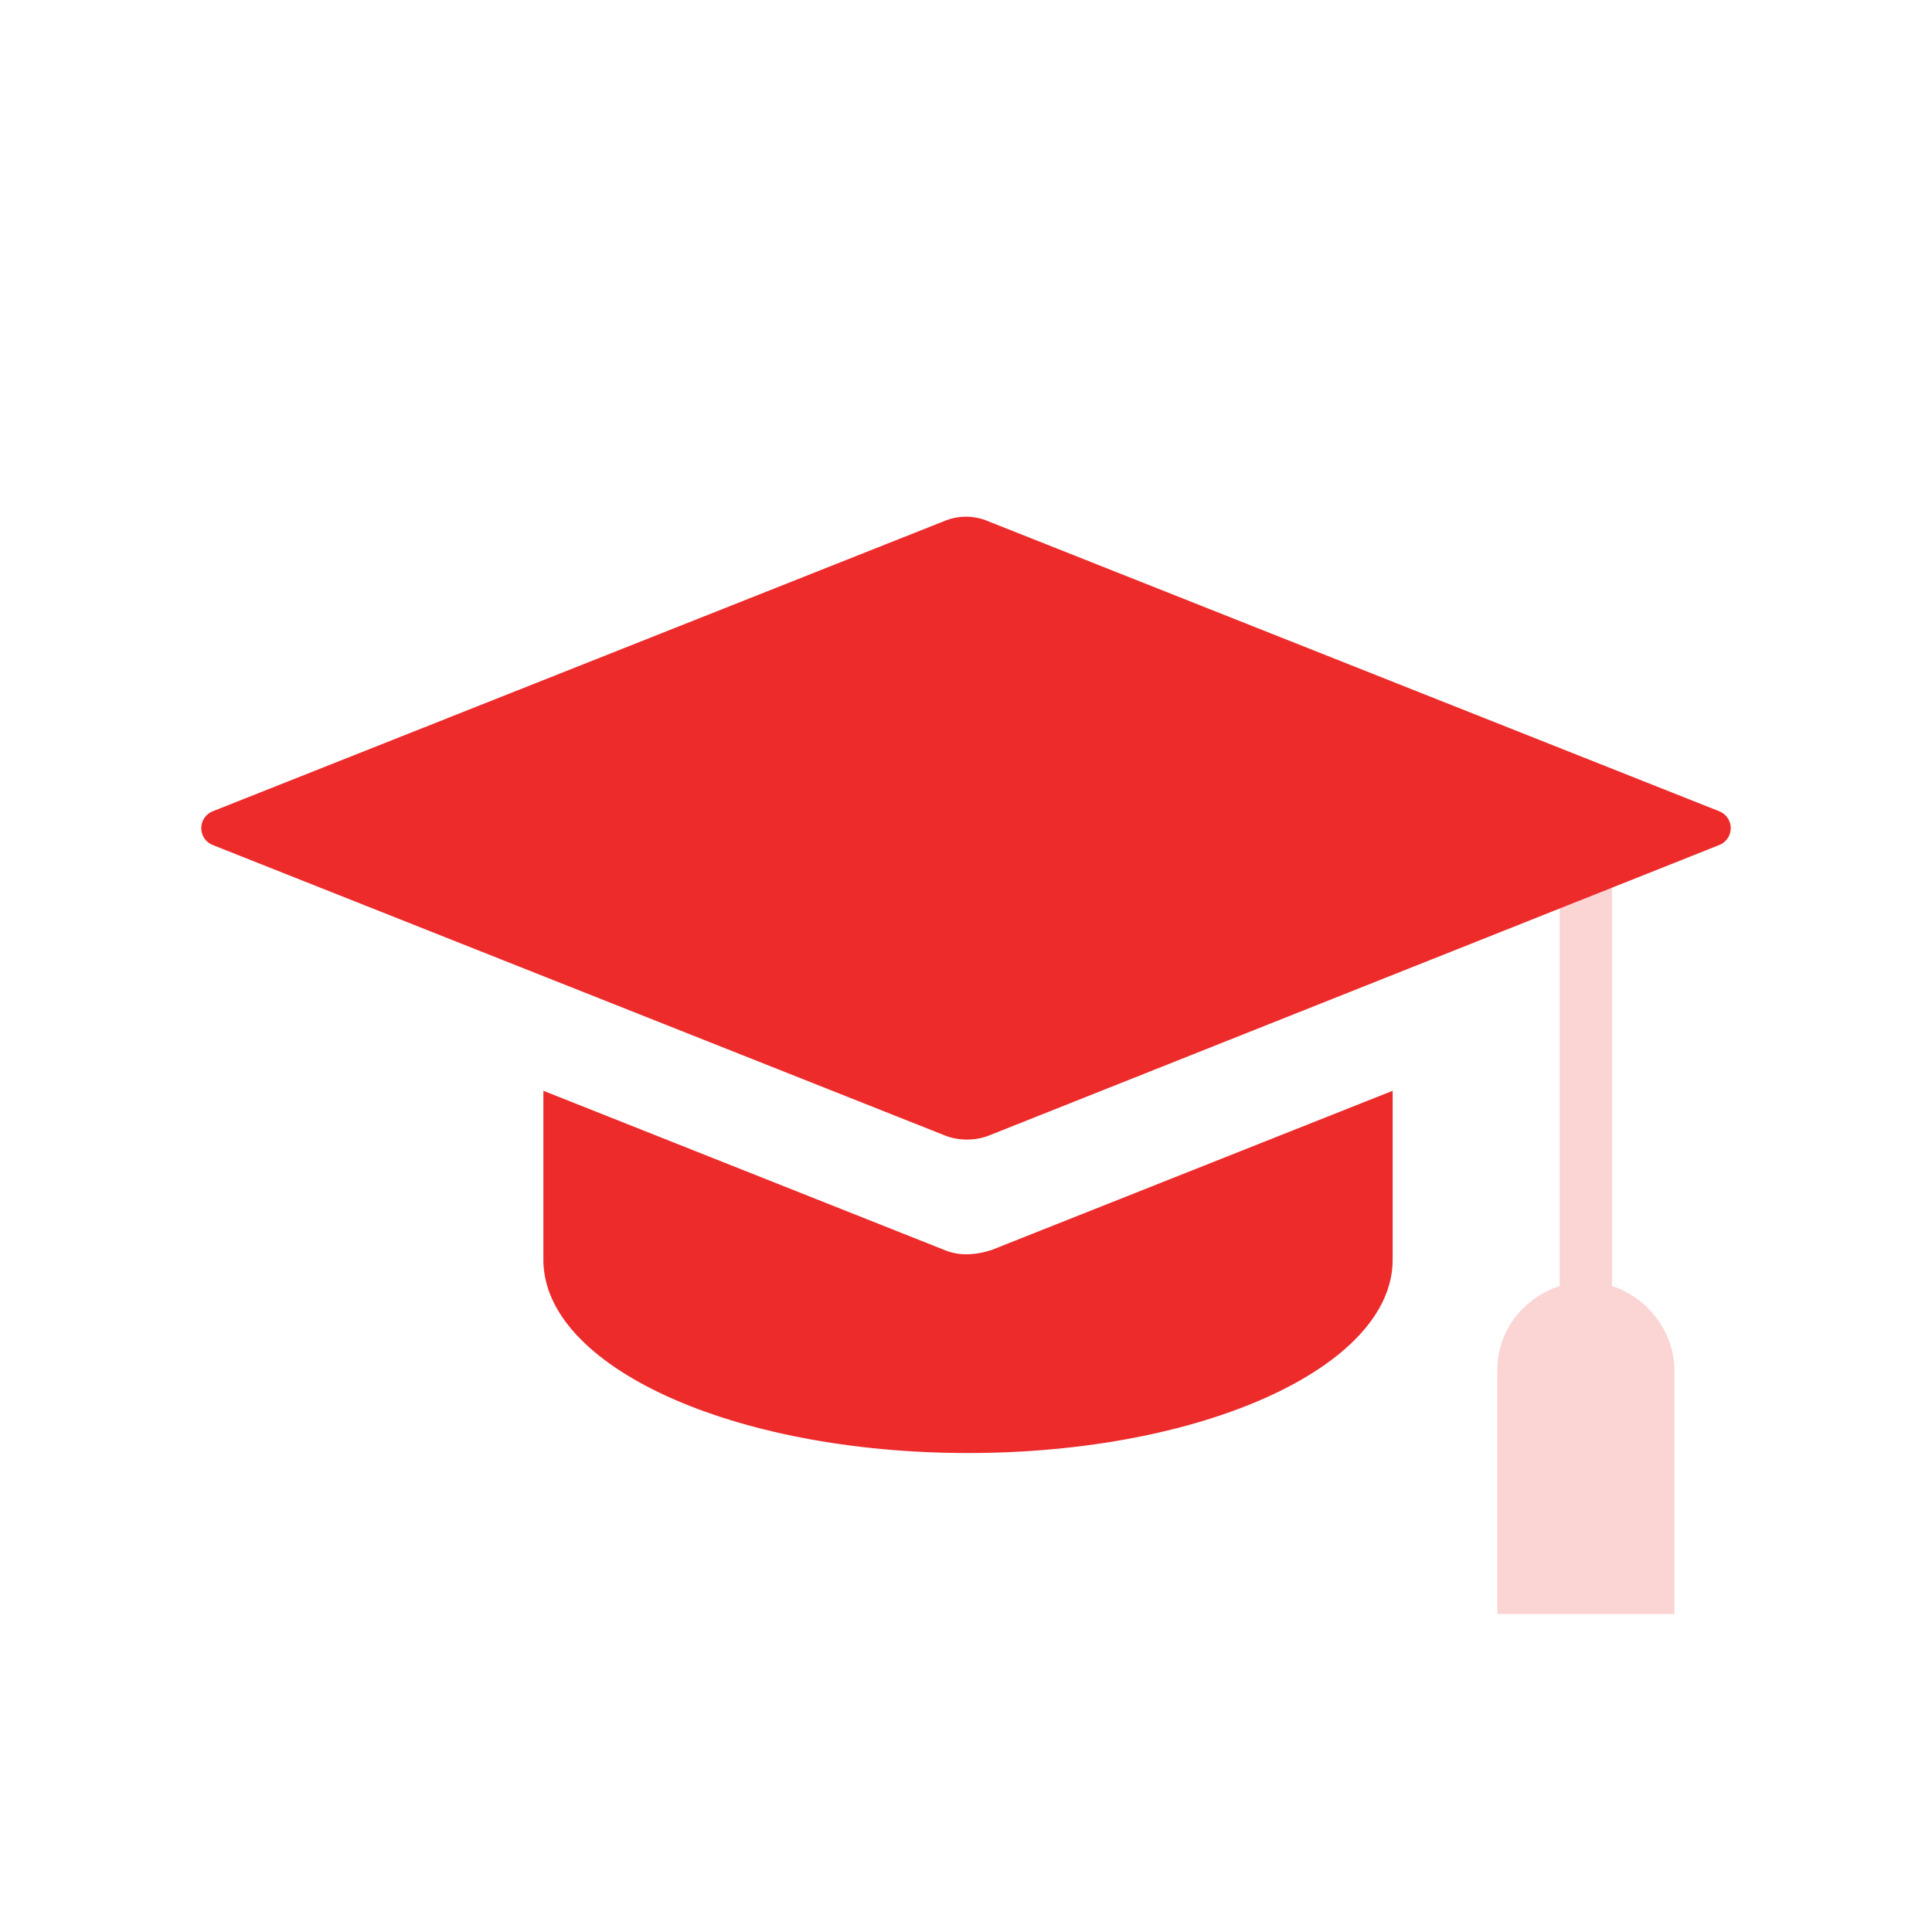 <?xml version="1.0" encoding="utf-8"?>
<!-- Generator: Adobe Illustrator 21.1.0, SVG Export Plug-In . SVG Version: 6.00 Build 0)  -->
<svg version="1.1" id="图层_1" xmlns="http://www.w3.org/2000/svg" xmlns:xlink="http://www.w3.org/1999/xlink" x="0px" y="0px"
	 width="96px" height="96px" viewBox="0 0 96 96" style="enable-background:new 0 0 96 96;" xml:space="preserve">
<style type="text/css">
	.st0{opacity:0.2;fill:#ED2B2B;enable-background:new    ;}
	.st1{fill:#ED2B2B;}
</style>
<g>
	<path class="st0" d="M80.1,63.9V43h-2.6v20.9c-1.8,0.6-3.1,2.2-3.1,4.2v12.1h8.8V68.1C83.2,66.2,81.9,64.5,80.1,63.9z"/>
	<path class="st1" d="M46.9,25.9L10.6,40.3c-0.8,0.3-0.8,1.4,0,1.7l36.3,14.4c0.7,0.3,1.6,0.3,2.3,0L85.4,42c0.8-0.3,0.8-1.4,0-1.7
		L49.1,25.9C48.4,25.6,47.6,25.6,46.9,25.9z"/>
	<g>
		<path class="st1" d="M46.9,62.1l-19.9-7.9v8.4c0,5.3,9.4,9.6,21.1,9.6s21.1-4.3,21.1-9.6v-8.4l-19.9,7.9
			C48.4,62.4,47.6,62.4,46.9,62.1z"/>
	</g>
</g>
</svg>
